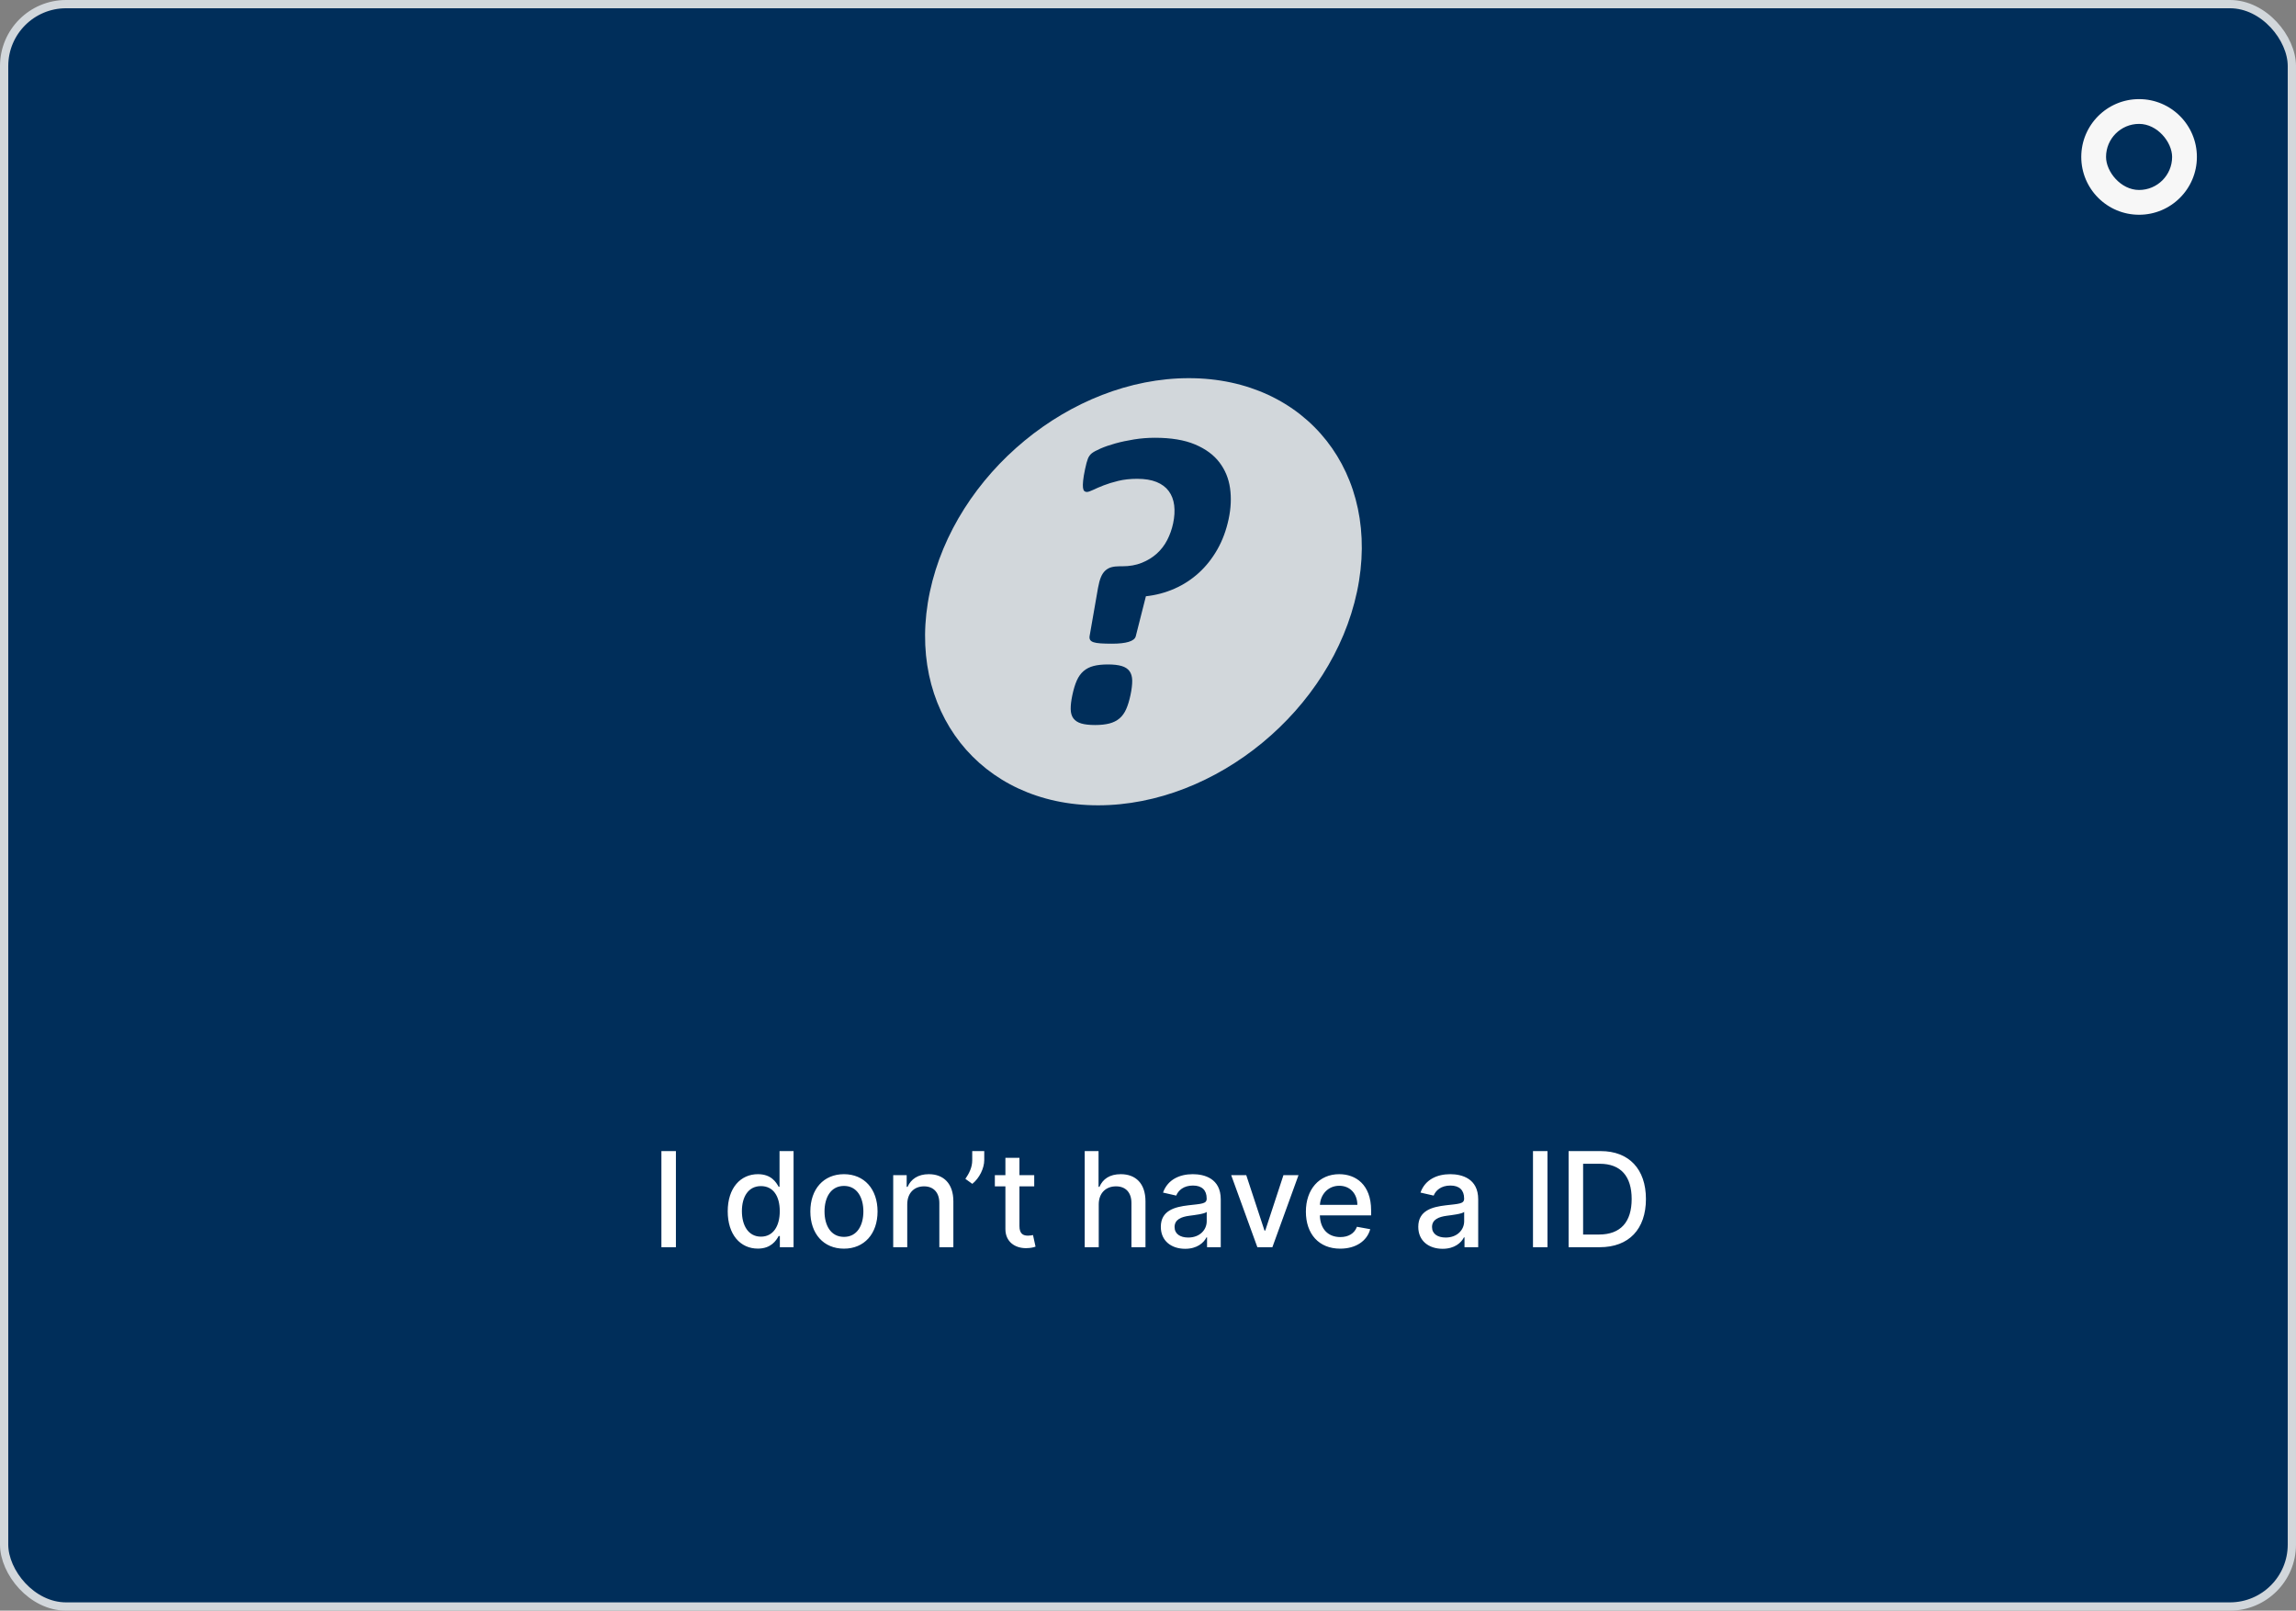 <svg width="278" height="195" viewBox="0 0 278 195" fill="none" xmlns="http://www.w3.org/2000/svg">
<rect x="0" y="0" width="278" height="195" fill="#808080" stroke="none"/>
<rect x="0.5" y="0.5" width="277" height="194" rx="7.5" fill="#002E5A"/>
<path d="M81.839 139.364H80.083V151H81.839V139.364ZM91.761 151.17C93.352 151.17 93.977 150.199 94.283 149.642H94.425V151H96.085V139.364H94.386V143.688H94.283C93.977 143.148 93.397 142.159 91.772 142.159C89.664 142.159 88.113 143.824 88.113 146.653C88.113 149.477 89.641 151.17 91.761 151.17ZM92.136 149.722C90.619 149.722 89.829 148.386 89.829 146.636C89.829 144.903 90.602 143.602 92.136 143.602C93.619 143.602 94.414 144.812 94.414 146.636C94.414 148.472 93.602 149.722 92.136 149.722ZM102.185 151.176C104.646 151.176 106.254 149.375 106.254 146.676C106.254 143.96 104.646 142.159 102.185 142.159C99.725 142.159 98.117 143.96 98.117 146.676C98.117 149.375 99.725 151.176 102.185 151.176ZM102.191 149.75C100.583 149.75 99.833 148.347 99.833 146.67C99.833 145 100.583 143.58 102.191 143.58C103.788 143.58 104.538 145 104.538 146.67C104.538 148.347 103.788 149.75 102.191 149.75ZM109.849 145.818C109.849 144.426 110.701 143.631 111.883 143.631C113.036 143.631 113.735 144.386 113.735 145.653V151H115.434V145.449C115.434 143.29 114.246 142.159 112.462 142.159C111.15 142.159 110.292 142.767 109.888 143.693H109.781V142.273H108.15V151H109.849V145.818ZM119.173 139.364H117.718V140.472C117.718 141.352 117.332 142.074 116.888 142.727L117.729 143.33C118.604 142.625 119.173 141.42 119.173 140.455V139.364ZM125.224 142.273H123.434V140.182H121.735V142.273H120.457V143.636H121.735V148.79C121.729 150.375 122.94 151.142 124.281 151.114C124.82 151.108 125.184 151.006 125.383 150.932L125.076 149.528C124.962 149.551 124.752 149.602 124.479 149.602C123.928 149.602 123.434 149.42 123.434 148.438V143.636H125.224V142.273ZM133.036 145.818C133.036 144.426 133.917 143.631 135.127 143.631C136.298 143.631 136.996 144.375 136.996 145.653V151H138.695V145.449C138.695 143.273 137.502 142.159 135.707 142.159C134.349 142.159 133.531 142.75 133.121 143.693H133.013V139.364H131.337V151H133.036V145.818ZM143.502 151.193C144.945 151.193 145.758 150.46 146.082 149.807H146.15V151H147.809V145.205C147.809 142.665 145.809 142.159 144.423 142.159C142.843 142.159 141.388 142.795 140.82 144.386L142.417 144.75C142.667 144.131 143.303 143.534 144.445 143.534C145.542 143.534 146.104 144.108 146.104 145.097V145.136C146.104 145.756 145.468 145.744 143.9 145.926C142.246 146.119 140.553 146.551 140.553 148.534C140.553 150.25 141.843 151.193 143.502 151.193ZM143.871 149.83C142.911 149.83 142.218 149.398 142.218 148.557C142.218 147.648 143.025 147.324 144.008 147.193C144.559 147.119 145.866 146.972 146.11 146.727V147.852C146.11 148.886 145.286 149.83 143.871 149.83ZM157.225 142.273H155.401L153.197 148.989H153.106L150.896 142.273H149.072L152.242 151H154.06L157.225 142.273ZM162.271 151.176C164.174 151.176 165.521 150.239 165.907 148.818L164.299 148.528C163.992 149.352 163.254 149.773 162.288 149.773C160.833 149.773 159.856 148.83 159.81 147.148H166.015V146.545C166.015 143.392 164.129 142.159 162.151 142.159C159.719 142.159 158.117 144.011 158.117 146.693C158.117 149.403 159.697 151.176 162.271 151.176ZM159.816 145.875C159.884 144.636 160.782 143.562 162.163 143.562C163.481 143.562 164.344 144.54 164.35 145.875H159.816ZM174.674 151.193C176.117 151.193 176.93 150.46 177.254 149.807H177.322V151H178.981V145.205C178.981 142.665 176.981 142.159 175.594 142.159C174.015 142.159 172.56 142.795 171.992 144.386L173.589 144.75C173.839 144.131 174.475 143.534 175.617 143.534C176.714 143.534 177.276 144.108 177.276 145.097V145.136C177.276 145.756 176.64 145.744 175.072 145.926C173.418 146.119 171.725 146.551 171.725 148.534C171.725 150.25 173.015 151.193 174.674 151.193ZM175.043 149.83C174.083 149.83 173.39 149.398 173.39 148.557C173.39 147.648 174.197 147.324 175.18 147.193C175.731 147.119 177.038 146.972 177.282 146.727V147.852C177.282 148.886 176.458 149.83 175.043 149.83ZM187.37 139.364H185.614V151H187.37V139.364ZM193.694 151C197.239 151 199.29 148.801 199.29 145.165C199.29 141.545 197.239 139.364 193.813 139.364H189.927V151H193.694ZM191.683 149.466V140.898H193.705C196.251 140.898 197.563 142.42 197.563 145.165C197.563 147.92 196.251 149.466 193.597 149.466H191.683Z" fill="white"/>
<path d="M132.952 97.5C147.232 97.5 161.27 85.924 164.306 71.642C167.341 57.362 158.225 45.785 143.945 45.785C129.665 45.785 115.626 57.362 112.591 71.642C109.556 85.922 118.671 97.5 132.952 97.5Z" fill="#D2D7DB"/>
<path d="M137.089 82.397C137.081 81.925 136.972 81.544 136.76 81.254C136.547 80.964 136.227 80.756 135.799 80.632C135.369 80.509 134.822 80.446 134.16 80.446C133.464 80.446 132.879 80.509 132.405 80.632C131.931 80.756 131.526 80.964 131.191 81.254C130.856 81.544 130.585 81.925 130.376 82.397C130.167 82.87 129.99 83.454 129.842 84.15C129.697 84.83 129.63 85.401 129.64 85.865C129.649 86.329 129.76 86.703 129.974 86.984C130.187 87.266 130.505 87.469 130.926 87.593C131.347 87.716 131.906 87.779 132.602 87.779C133.265 87.779 133.837 87.716 134.32 87.593C134.802 87.469 135.21 87.265 135.544 86.984C135.877 86.703 136.146 86.329 136.354 85.865C136.56 85.401 136.735 84.829 136.88 84.15C137.026 83.455 137.096 82.87 137.089 82.397ZM148.936 59.116C148.771 57.94 148.344 56.896 147.65 55.984C146.957 55.072 145.971 54.347 144.694 53.809C143.416 53.27 141.799 53.001 139.844 53.001C138.981 53.001 138.139 53.068 137.315 53.2C136.491 53.333 135.736 53.494 135.049 53.685C134.361 53.876 133.762 54.083 133.251 54.306C132.74 54.53 132.382 54.725 132.182 54.89C131.981 55.056 131.827 55.271 131.722 55.536C131.616 55.801 131.501 56.224 131.379 56.804C131.259 57.367 131.181 57.831 131.145 58.196C131.109 58.561 131.102 58.843 131.127 59.041C131.151 59.24 131.205 59.376 131.289 59.451C131.372 59.526 131.472 59.562 131.587 59.562C131.752 59.562 132.006 59.48 132.349 59.314C132.69 59.149 133.115 58.966 133.621 58.766C134.127 58.568 134.721 58.385 135.404 58.219C136.085 58.054 136.849 57.97 137.694 57.97C138.621 57.97 139.402 58.099 140.036 58.355C140.669 58.612 141.162 58.981 141.516 59.461C141.87 59.943 142.087 60.514 142.171 61.176C142.254 61.839 142.211 62.569 142.042 63.364C141.891 64.076 141.652 64.748 141.329 65.377C141.004 66.007 140.585 66.555 140.072 67.019C139.559 67.483 138.954 67.856 138.256 68.138C137.559 68.42 136.77 68.56 135.891 68.56H135.544C135.179 68.56 134.856 68.597 134.575 68.672C134.294 68.748 134.045 68.884 133.829 69.082C133.612 69.281 133.435 69.546 133.299 69.877C133.162 70.209 133.045 70.64 132.949 71.17L131.925 77.037C131.902 77.22 131.929 77.369 132.004 77.485C132.079 77.601 132.216 77.692 132.417 77.759C132.619 77.825 132.904 77.871 133.271 77.895C133.639 77.92 134.096 77.933 134.642 77.933C135.504 77.933 136.179 77.858 136.666 77.709C137.154 77.56 137.437 77.336 137.517 77.037L138.746 72.19C139.967 72.058 141.122 71.751 142.211 71.27C143.299 70.79 144.28 70.151 145.154 69.356C146.027 68.561 146.775 67.616 147.397 66.522C148.019 65.429 148.475 64.203 148.764 62.844C149.044 61.536 149.1 60.294 148.936 59.116Z" fill="#002E5A"/>
<path d="M251.5 19C251.5 14.858 254.858 11.5 259 11.5C263.142 11.5 266.5 14.858 266.5 19C266.5 23.142 263.142 26.5 259 26.5C254.858 26.5 251.5 23.142 251.5 19Z" fill="#F7F7F7" stroke="#002E5A"/>
<rect x="255" y="15" width="8" height="8" rx="4" fill="#002E5A"/>
<rect x="0.5" y="0.5" width="277" height="194" rx="7.5" stroke="#D2D7DB"/>
</svg>
